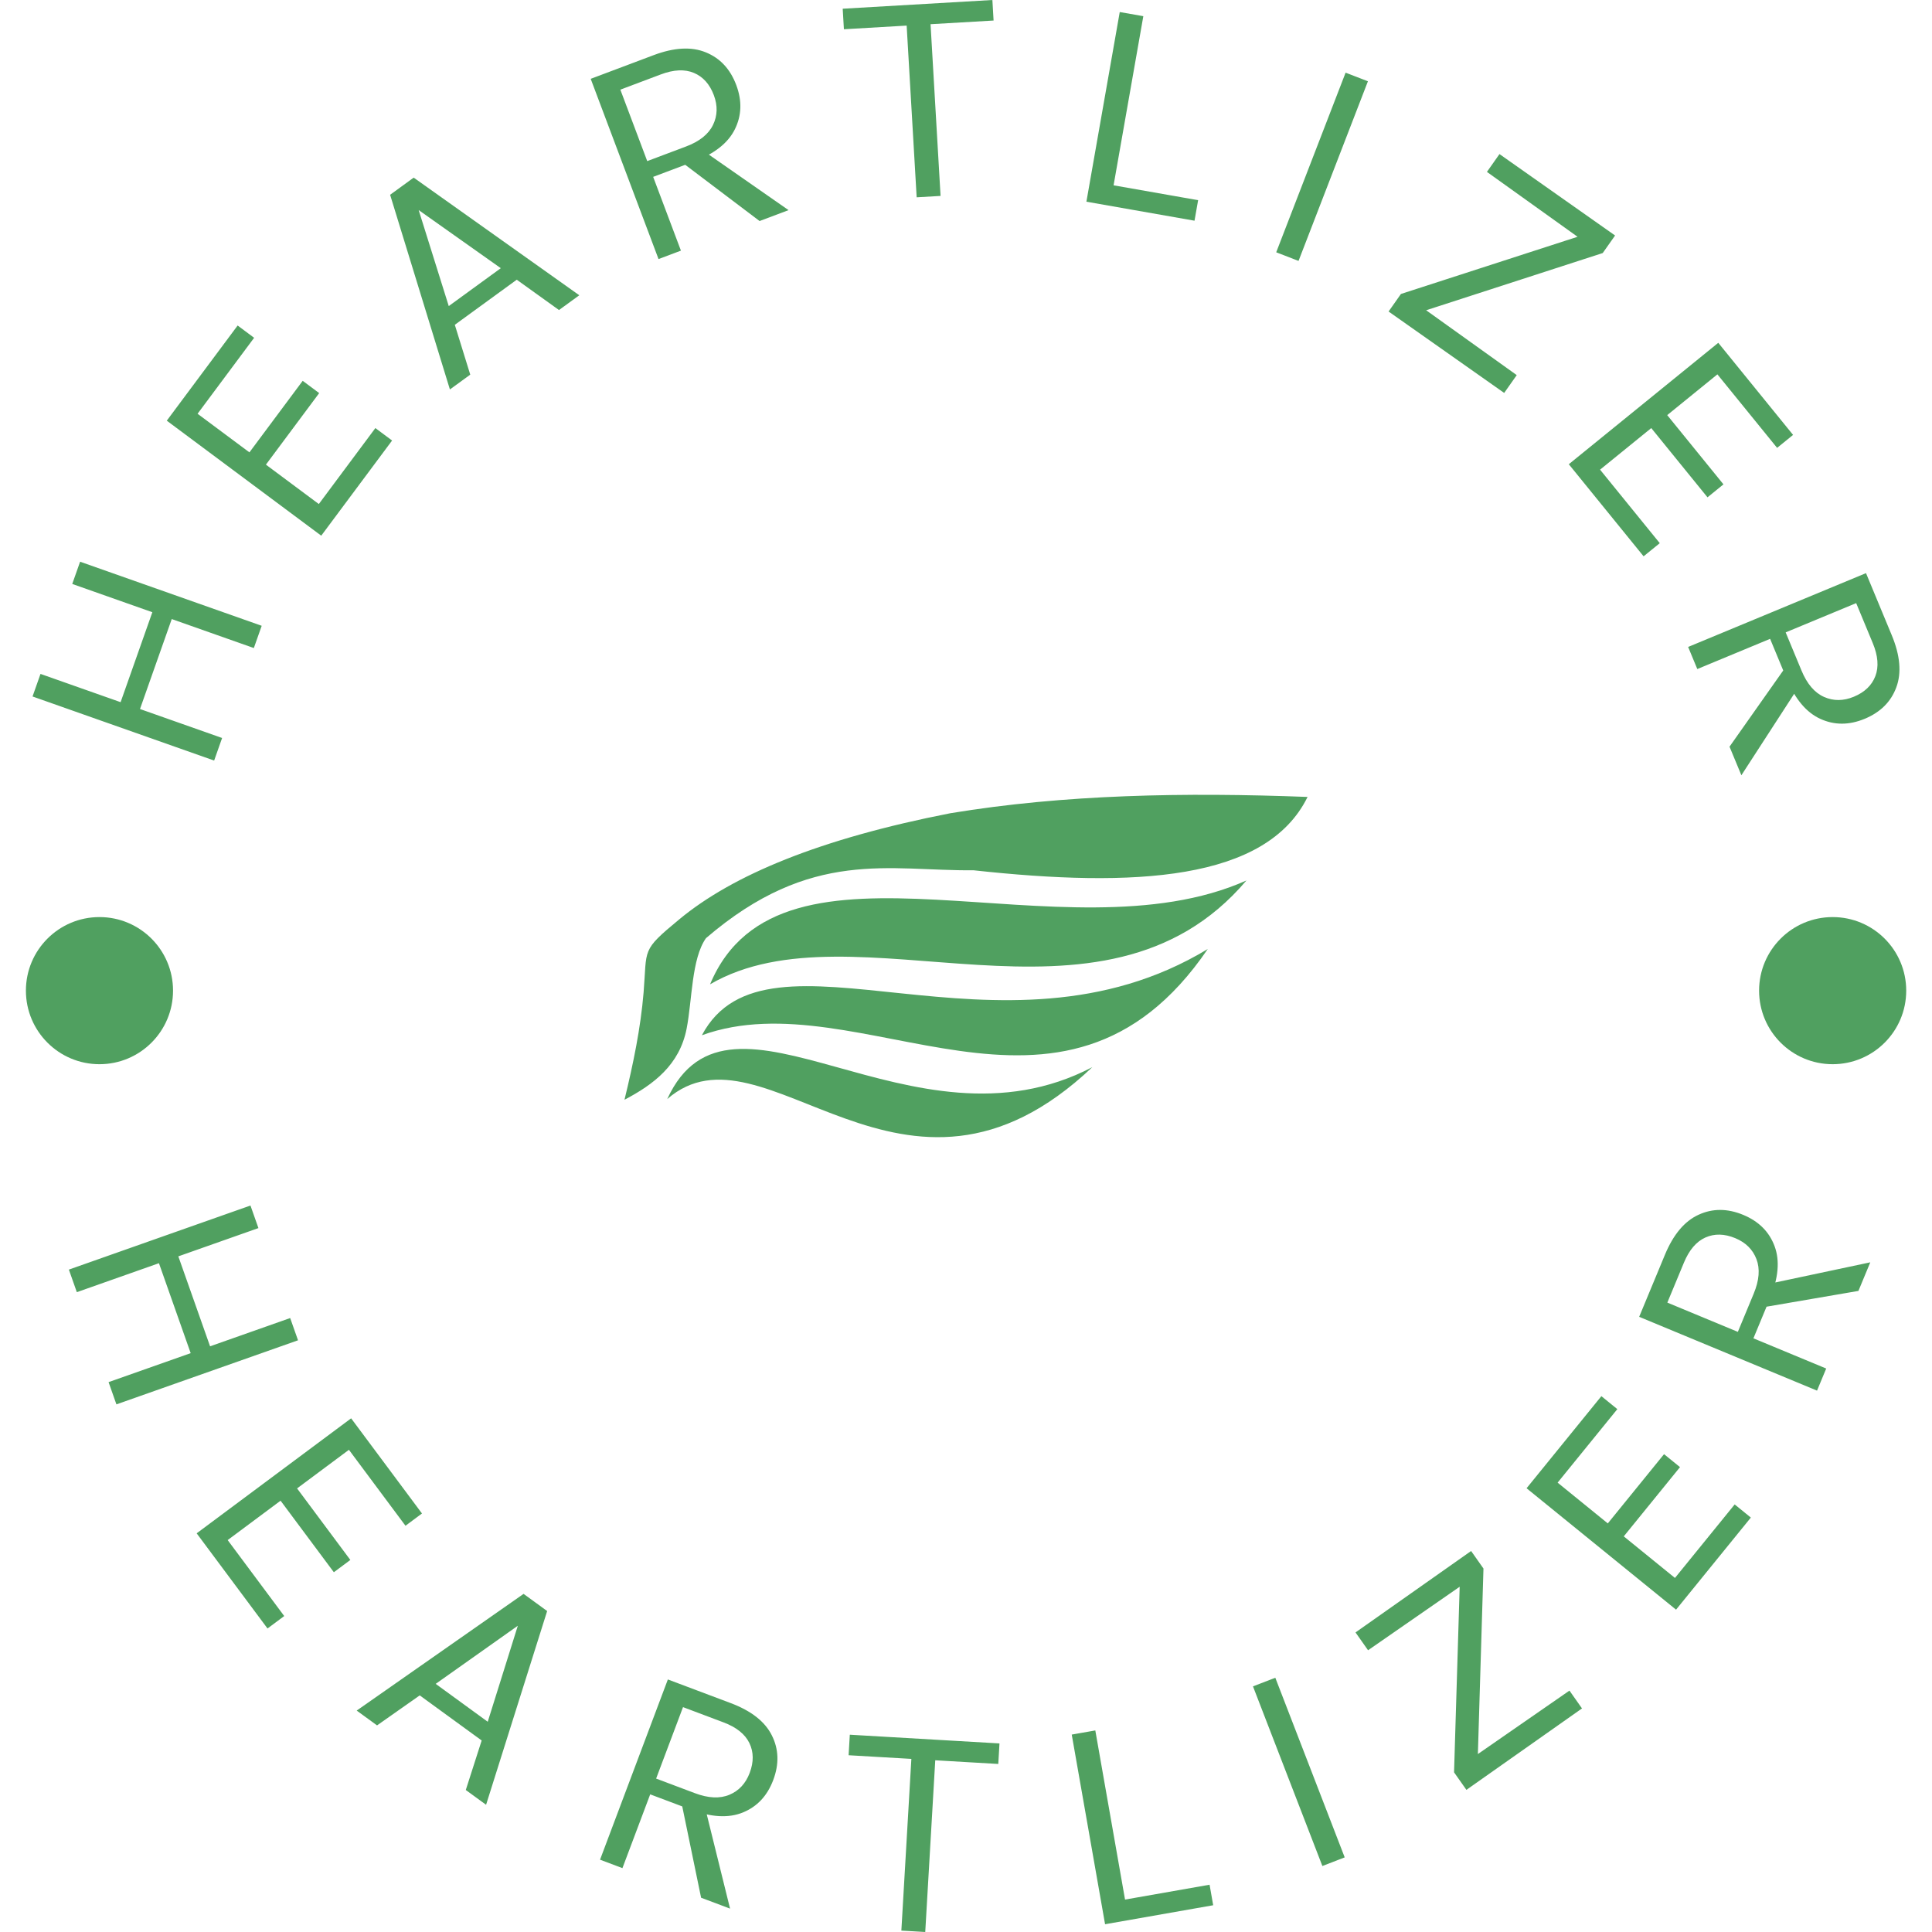 <svg xmlns="http://www.w3.org/2000/svg" version="1.1" xmlns:xlink="http://www.w3.org/1999/xlink" xmlns:svgjs="http://svgjs.dev/svgjs" width="1000" height="1000" viewBox="0 0 1000 1000"><g transform="matrix(1,0,0,1,0,0)"><svg viewBox="0 0 280 280" data-background-color="#ffffff" preserveAspectRatio="xMidYMid meet" height="1000" width="1000" xmlns="http://www.w3.org/2000/svg" xmlns:xlink="http://www.w3.org/1999/xlink"><g id="tight-bounds" transform="matrix(1,0,0,1,0,0)"><svg viewBox="0 0 280 280" height="280" width="280"><g><svg viewBox="0 0 280 280" height="280" width="280"><g><svg viewBox="0 0 280 280" height="280" width="280"><g id="textblocktransform"><svg viewBox="0 0 280 280" height="280" width="280" id="textblock"><g><svg viewBox="0 0 280 280" height="280" width="280"><g transform="matrix(1,0,0,1,90.503,115.19)"><svg viewBox="0 0 98.995 49.62" height="49.62" width="98.995"><g><svg xmlns="http://www.w3.org/2000/svg" xmlns:xlink="http://www.w3.org/1999/xlink" xml:space="preserve" style="shape-rendering:geometricPrecision;text-rendering:geometricPrecision;image-rendering:optimizeQuality;" viewBox="0 0 14.727 7.382" x="0" y="0" fill-rule="evenodd" clip-rule="evenodd" width="98.995" height="49.62" class="icon-o-0" data-fill-palette-color="accent" id="o-0"><g fill="#50a060" data-fill-palette-color="accent"><path class="" d="M1.757 3.091c-0.313 0.444-0.296 1.331-0.417 1.95-0.153 0.784-0.711 1.203-1.34 1.534 0.188-0.771 0.348-1.542 0.412-2.313 0.078-0.953-0.06-0.891 0.767-1.575 1.159-0.961 3.04-1.741 5.848-2.29 2.456-0.406 5.049-0.453 7.701-0.351-0.89 1.809-3.733 1.961-7.203 1.581-1.811 0.02-3.495-0.488-5.768 1.464z m8.33 2.781c-3.895 2.038-7.803-2.284-9.165 0.688 2.104-1.831 5.079 3.183 9.165-0.688z m2.489-2.547c-4.49 2.72-9.502-0.792-10.907 1.859 3.412-1.235 7.765 2.753 10.907-1.859z m0.834-1.478c-3.944 1.761-10.043-1.402-11.565 2.239 3.106-1.808 8.446 1.438 11.565-2.239z" fill="#50a060" data-fill-palette-color="accent"></path></g></svg></g></svg></g><path d="M9.981 184l26.318-9.287 1.154 3.271-11.608 4.096 4.601 13.037 11.608-4.096 1.138 3.224-26.319 9.287-1.138-3.224 11.9-4.199-4.6-13.037-11.9 4.199zM38.771 236.012l-10.269-13.791 22.386-16.667 10.268 13.791-2.39 1.779-8.197-11.008-7.515 5.595 7.72 10.369-2.39 1.78-7.721-10.369-7.667 5.709 8.197 11.009zM54.645 250.057l-2.95-2.147 24.186-16.914 3.417 2.487-8.851 28.078-2.941-2.142 2.302-7.176-8.977-6.535zM75.046 235.615l-11.902 8.423 7.542 5.491zM90.208 270.742l-3.246-1.222 9.829-26.121 9.115 3.43c2.979 1.121 4.965 2.682 5.959 4.682 1.003 1.996 1.068 4.151 0.198 6.464v0c-0.861 2.289-2.328 3.856-4.4 4.702-2.064 0.842-4.585 0.703-7.564-0.418v0l-5.868-2.208zM105.806 276.612l-4.198-1.58-3.029-14.676 3.535 1.33zM98.988 247.41l-3.897 10.355 5.616 2.114c1.953 0.735 3.621 0.812 5.004 0.232 1.383-0.58 2.363-1.638 2.941-3.174v0c0.597-1.586 0.581-3.026-0.047-4.321-0.628-1.294-1.878-2.293-3.749-2.997v0zM132.858 254.957l-9.871-0.575 0.173-2.975 21.693 1.264-0.174 2.975-9.911-0.578 0.823-0.761-1.497 25.693-3.462-0.202 1.497-25.692zM155.324 251.389l3.416-0.601 4.309 24.513 12.252-2.153 0.523 2.974-15.668 2.754zM194.885 269.186l-3.236 1.25-10.057-26.034 3.236-1.25zM229.277 247.598l-16.754 11.802-1.791-2.542 0.864-28.492 0.74 1.051-14.066 9.75-1.819-2.583 16.753-11.802 1.791 2.542-0.831 27.604-0.553-0.318 13.846-9.595zM253.746 219.938l-10.84 13.347-21.664-17.596 10.841-13.346 2.313 1.879-8.654 10.653 7.273 5.908 8.151-10.035 2.313 1.879-8.15 10.035 7.419 6.026 8.654-10.654zM264.668 198.338l-1.329 3.203-25.778-10.697 3.733-8.994c1.22-2.94 2.846-4.873 4.878-5.8 2.028-0.935 4.184-0.929 6.467 0.018v0c2.259 0.937 3.776 2.455 4.552 4.555 0.773 2.091 0.549 4.606-0.67 7.546v0l-2.403 5.791zM271.056 182.945l-1.719 4.143-14.769 2.537 1.448-3.49zM241.643 188.783l10.219 4.241 2.3-5.543c0.8-1.927 0.933-3.591 0.399-4.992-0.534-1.401-1.558-2.417-3.074-3.046v0c-1.565-0.649-3.005-0.682-4.319-0.098-1.314 0.584-2.355 1.8-3.122 3.647v0z" fill="#50a060" data-fill-palette-color="primary"></path><path d="M31.035 110.226L4.716 100.939 5.87 97.668 17.479 101.764 22.079 88.727 10.471 84.631 11.609 81.407 37.927 90.694 36.789 93.918 24.89 89.719 20.289 102.756 32.189 106.955ZM56.825 63.844L46.556 77.635 24.171 60.967 34.44 47.176 36.83 48.956 28.633 59.965 36.148 65.56 43.869 55.191 46.259 56.971 38.539 67.34 46.206 73.049 54.402 62.04ZM68.153 54.296L65.204 56.443 56.538 28.23 59.955 25.743 83.955 42.792 81.014 44.933 74.892 40.538 65.915 47.073ZM60.677 30.445L65.037 44.359 72.579 38.868ZM98.685 36.324L95.439 37.546 85.609 11.425 94.723 7.995C97.702 6.874 100.225 6.738 102.291 7.587 104.36 8.426 105.831 10.003 106.701 12.317V12.317C107.563 14.605 107.493 16.751 106.493 18.753 105.497 20.747 103.509 22.304 100.53 23.425V23.425L94.662 25.633ZM114.283 30.454L110.085 32.034 98.132 22.996 101.668 21.666ZM89.905 12.993L93.802 23.348 99.418 21.235C101.371 20.5 102.676 19.458 103.333 18.11 103.99 16.763 104.03 15.321 103.452 13.785V13.785C102.855 12.199 101.894 11.126 100.569 10.567 99.244 10.008 97.645 10.08 95.773 10.785V10.785ZM132.176 3.664L122.305 4.239 122.131 1.264 143.824 0 143.997 2.975 134.086 3.553 134.815 2.702 136.313 28.394 132.85 28.596 131.353 2.903ZM162.282 1.745L165.699 2.345 161.389 26.858 173.641 29.012 173.118 31.986 157.45 29.232ZM188.194 37.814L184.958 36.564 195.015 10.53 198.25 11.78ZM217.998 56.947L201.244 45.146 203.035 42.603 230.154 33.823 229.413 34.874 215.497 24.912 217.316 22.329 234.07 34.131 232.279 36.673 206.008 45.185 206.12 44.557 219.817 54.364ZM238.202 80.625L227.362 67.279 249.025 49.683 259.866 63.03 257.552 64.908 248.899 54.255 241.626 60.162 249.777 70.197 247.463 72.076 239.313 62.041 231.893 68.067 240.546 78.721ZM245.986 96.964L244.657 93.76 270.435 83.063 274.167 92.058C275.387 94.998 275.607 97.514 274.829 99.607 274.058 101.704 272.532 103.226 270.248 104.173V104.173C267.99 105.111 265.843 105.113 263.809 104.18 261.783 103.251 260.16 101.317 258.94 98.377V98.377L256.537 92.586ZM252.374 112.357L250.655 108.214 259.288 95.966 260.736 99.455ZM269.011 87.409L258.792 91.65 261.092 97.192C261.892 99.119 262.976 100.389 264.345 101.001 265.714 101.612 267.157 101.604 268.673 100.975V100.975C270.238 100.325 271.278 99.329 271.792 97.986 272.307 96.643 272.181 95.048 271.414 93.2V93.2Z" fill="#50a060" data-fill-palette-color="primary"></path><path d="M3.755 143.571c0-5.888 4.773-10.661 10.662-10.661 5.888 0 10.661 4.773 10.661 10.661 0 5.888-4.773 10.661-10.661 10.662-5.888 0-10.661-4.773-10.662-10.662zM254.941 143.571c0-5.888 4.773-10.661 10.661-10.661 5.888 0 10.661 4.773 10.662 10.661 0 5.888-4.773 10.661-10.662 10.662-5.888 0-10.661-4.773-10.661-10.662z" fill="#50a060" data-fill-palette-color="primary"></path></svg></g></svg></g></svg></g></svg></g><defs></defs></svg><rect width="280" height="280" fill="none" stroke="none" visibility="hidden"></rect></g></svg></g></svg>